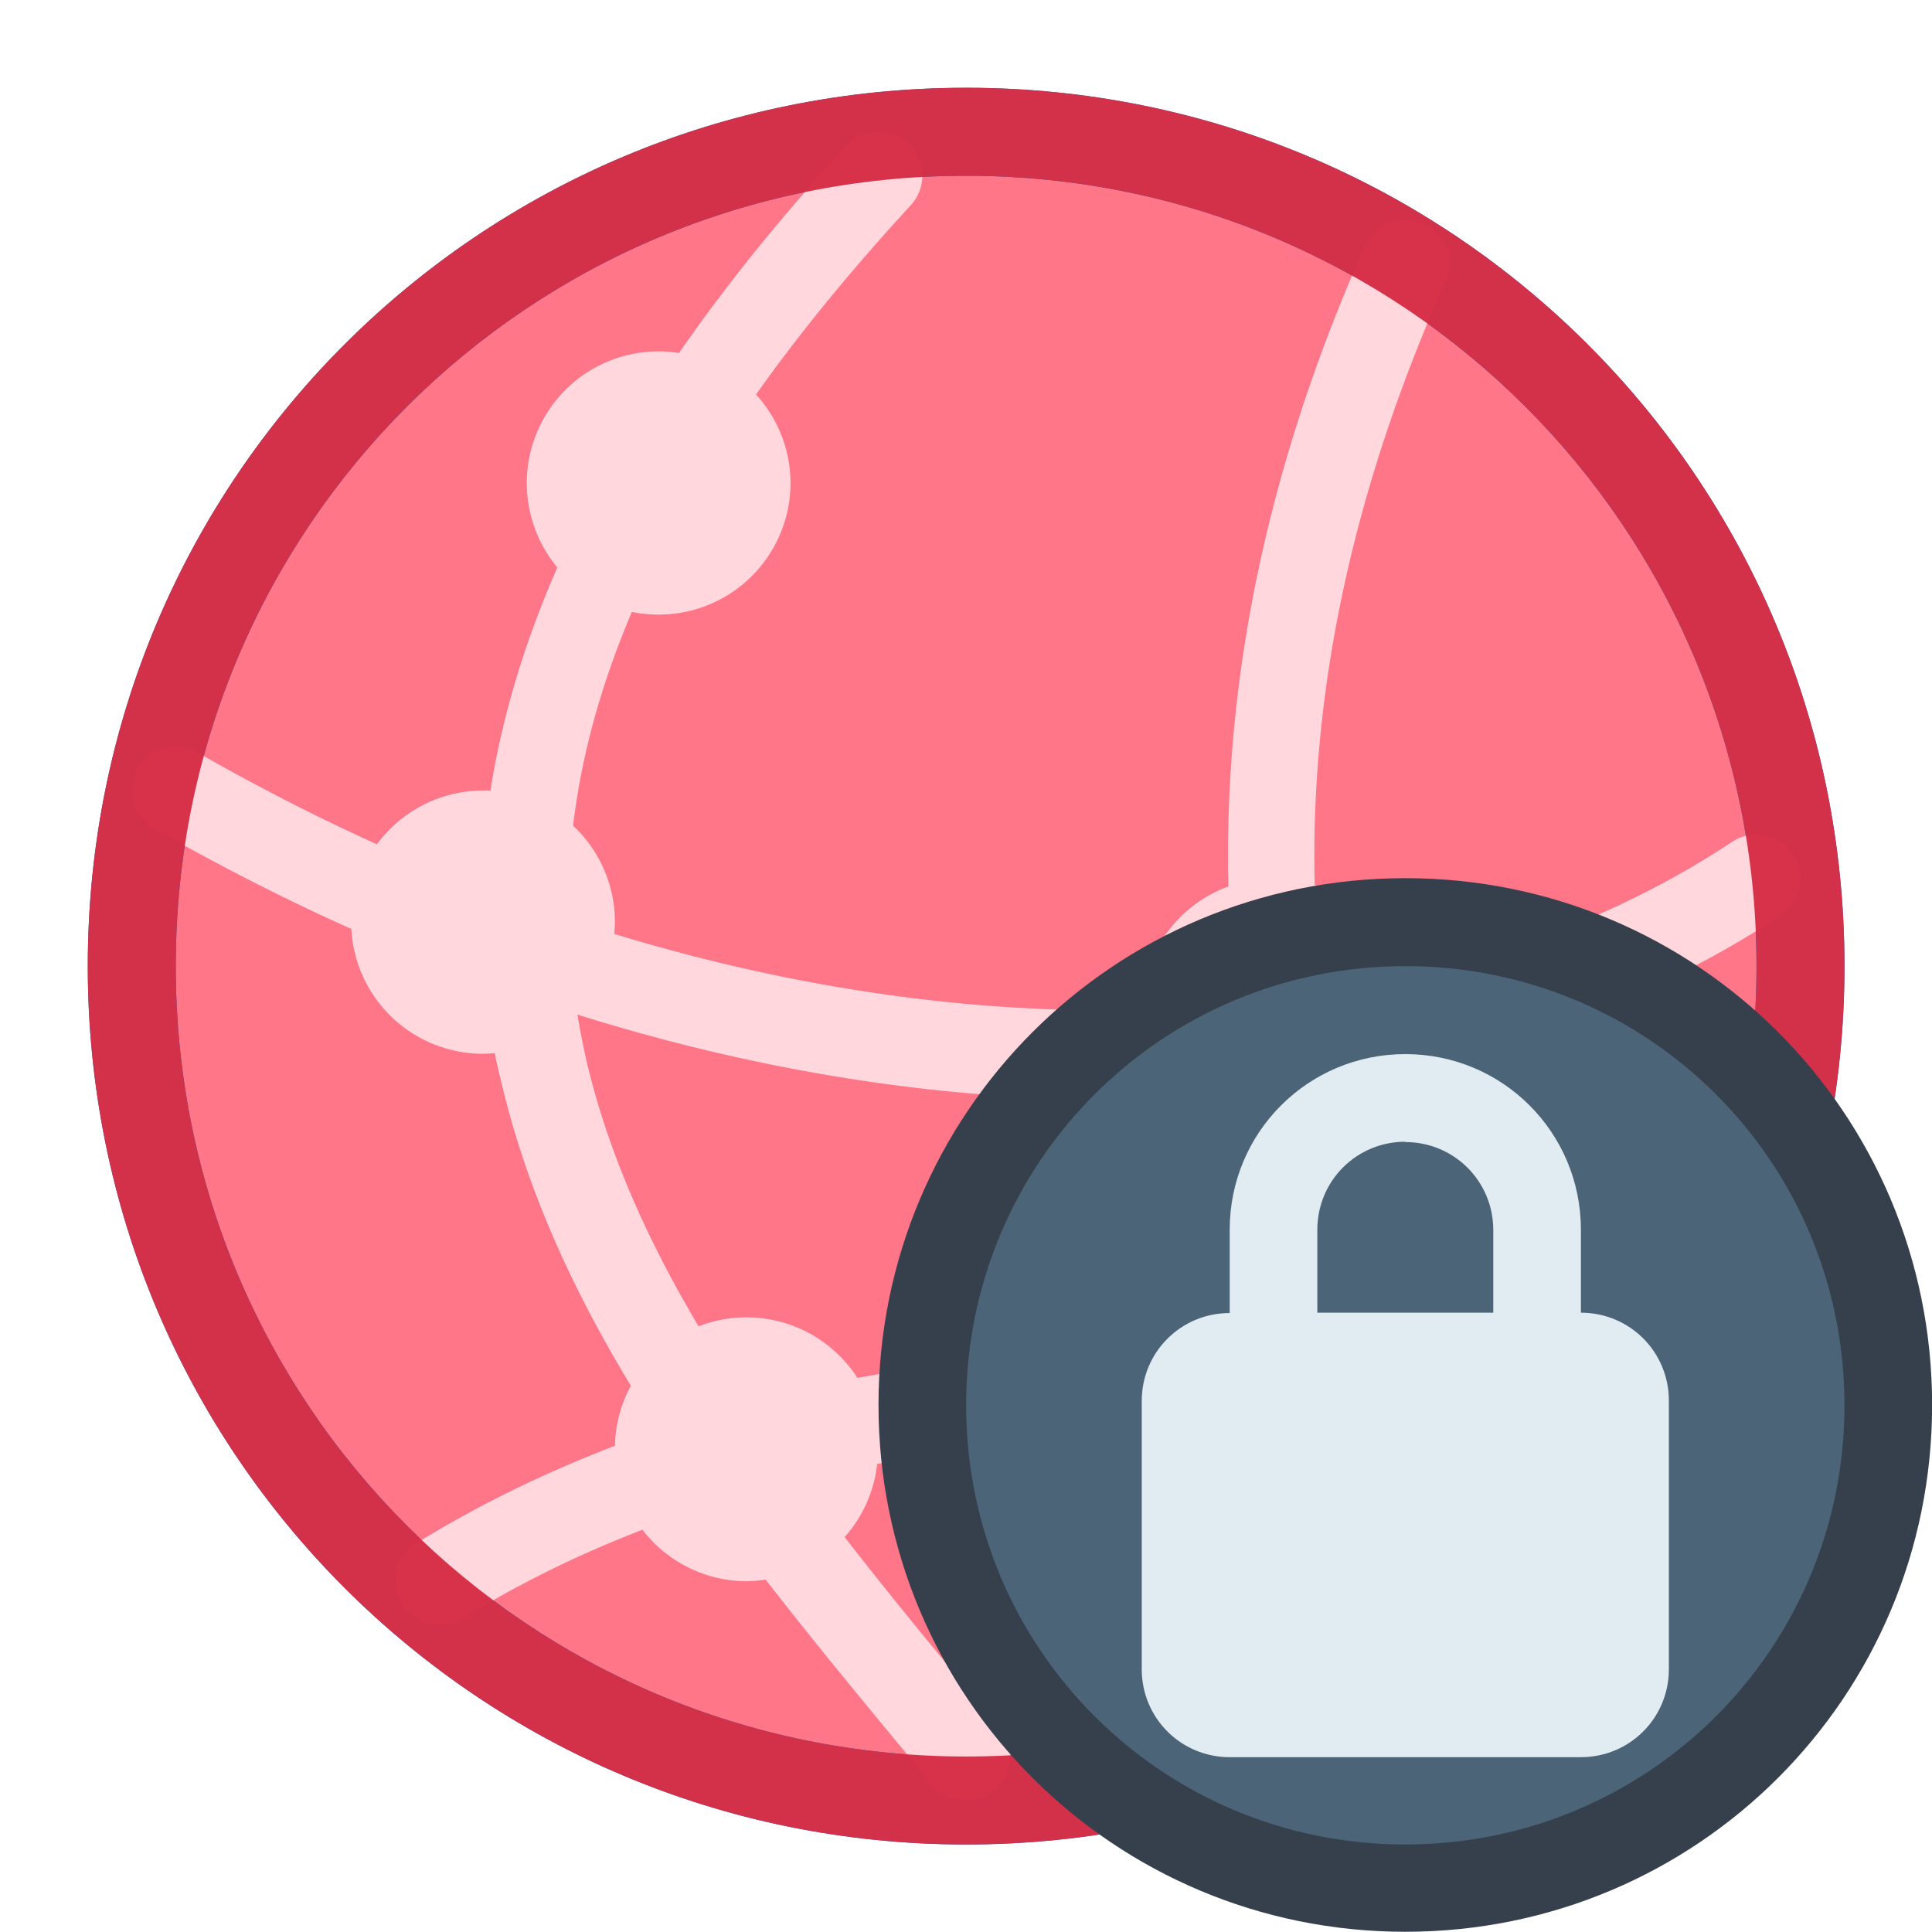 <?xml version="1.0" encoding="UTF-8" standalone="no"?>
<!-- Created with Inkscape (http://www.inkscape.org/) -->

<svg
   width="22"
   height="22"
   viewBox="0 0 22 22"
   version="1.1"
   id="svg5"
   inkscape:version="1.3.2 (091e20ef0f, 2023-11-25, custom)"
   sodipodi:docname="preferences-web-browser-adblock.svg"
   xml:space="preserve"
   xmlns:inkscape="http://www.inkscape.org/namespaces/inkscape"
   xmlns:sodipodi="http://sodipodi.sourceforge.net/DTD/sodipodi-0.dtd"
   xmlns="http://www.w3.org/2000/svg"
   xmlns:svg="http://www.w3.org/2000/svg"><sodipodi:namedview
     id="namedview7"
     pagecolor="#ffffff"
     bordercolor="#000000"
     borderopacity="0.25"
     inkscape:showpageshadow="false"
     inkscape:pageopacity="0.0"
     inkscape:pagecheckerboard="0"
     inkscape:deskcolor="#d1d1d1"
     inkscape:document-units="px"
     showgrid="true"
     inkscape:zoom="38.057742"
     inkscape:cx="22.400173"
     inkscape:cy="13.348138"
     inkscape:window-width="2560"
     inkscape:window-height="1356"
     inkscape:window-x="0"
     inkscape:window-y="0"
     inkscape:window-maximized="1"
     inkscape:current-layer="layer1-3"><inkscape:grid
       type="xygrid"
       id="grid3636"
       originx="0"
       originy="0"
       spacingy="1"
       spacingx="1"
       units="px"
       visible="true" /></sodipodi:namedview><defs
     id="defs2"><style
       type="text/css"
       id="current-color-scheme">
      .ColorScheme-Text {
        color:#36404d;
      }
      </style><style
       type="text/css"
       id="current-color-scheme-67">
      .ColorScheme-Text {
        color:#122036;
      }
      </style><style
       type="text/css"
       id="current-color-scheme-7">
      .ColorScheme-Text {
        color:#122036;
      }
      </style><style
       type="text/css"
       id="current-color-scheme-5">
      .ColorScheme-Text {
        color:#122036;
      }
      </style><style
       type="text/css"
       id="current-color-scheme-6">
      .ColorScheme-Text {
        color:#122036;
      }
      </style><style
       type="text/css"
       id="current-color-scheme-1">
      .ColorScheme-Text {
        color:#122036;
      }
      </style><style
       id="current-color-scheme-10"
       type="text/css">
      .ColorScheme-Text {
        color:#122036;
      }
      </style><style
       id="current-color-scheme-5-7"
       type="text/css">
      .ColorScheme-Text {
        color:#122036;
      }
      </style><style
       id="current-color-scheme-1-2"
       type="text/css">
      .ColorScheme-Text {
        color:#122036;
      }
      </style><style
       type="text/css"
       id="current-color-scheme-10-9">
      .ColorScheme-Text {
        color:#122036;
      }
      </style><style
       type="text/css"
       id="current-color-scheme-3">
      .ColorScheme-Text {
        color:#36404d;
      }
      </style><style
       type="text/css"
       id="current-color-scheme-67-5">
      .ColorScheme-Text {
        color:#122036;
      }
      </style><style
       type="text/css"
       id="current-color-scheme-7-6">
      .ColorScheme-Text {
        color:#122036;
      }
      </style><style
       type="text/css"
       id="current-color-scheme-5-2">
      .ColorScheme-Text {
        color:#122036;
      }
      </style><style
       type="text/css"
       id="current-color-scheme-6-9">
      .ColorScheme-Text {
        color:#122036;
      }
      </style><style
       type="text/css"
       id="current-color-scheme-1-1">
      .ColorScheme-Text {
        color:#122036;
      }
      </style><style
       id="current-color-scheme-10-2"
       type="text/css">
      .ColorScheme-Text {
        color:#122036;
      }
      </style><style
       id="current-color-scheme-5-7-7"
       type="text/css">
      .ColorScheme-Text {
        color:#122036;
      }
      </style><style
       id="current-color-scheme-1-2-0"
       type="text/css">
      .ColorScheme-Text {
        color:#122036;
      }
      </style><style
       type="text/css"
       id="current-color-scheme-10-9-9">
      .ColorScheme-Text {
        color:#122036;
      }
      </style><style
       type="text/css"
       id="current-color-scheme-18">
      .ColorScheme-Text {
        color:#36404d;
      }
      </style><style
       id="current-color-scheme-6-7"
       type="text/css">
      .ColorScheme-Text {
        color:#36404d;
      }
      </style><style
       id="current-color-scheme-62"
       type="text/css">
      .ColorScheme-Text {
        color:#36404d;
      }
      </style><style
       id="current-color-scheme-0"
       type="text/css">
      .ColorScheme-Text {
        color:#122036;
      }
      </style><style
       type="text/css"
       id="current-color-scheme-1-92">
      .ColorScheme-Text {
        color:#122036;
      }
      </style><style
       type="text/css"
       id="current-color-scheme-3-0">
      .ColorScheme-Text {
        color:#122036;
      }
      </style><style
       id="current-color-scheme-1-7"
       type="text/css">
      .ColorScheme-Text {
        color:#122036;
      }
      </style><style
       id="current-color-scheme-06"
       type="text/css">
      .ColorScheme-Text {
        color:#122036;
      }
      </style><style
       type="text/css"
       id="current-color-scheme-1-1-2">
      .ColorScheme-Text {
        color:#122036;
      }
      </style><style
       type="text/css"
       id="current-color-scheme-56">
      .ColorScheme-Text {
        color:#36404d;
      }
      </style><style
       type="text/css"
       id="current-color-scheme-0-2">
      .ColorScheme-Text {
        color:#122036;
      }
      </style><style
       id="current-color-scheme-1-9"
       type="text/css">
      .ColorScheme-Text {
        color:#122036;
      }
      </style><style
       id="current-color-scheme-3-1"
       type="text/css">
      .ColorScheme-Text {
        color:#122036;
      }
      </style><style
       type="text/css"
       id="current-color-scheme-1-7-2">
      .ColorScheme-Text {
        color:#122036;
      }
      </style><style
       type="text/css"
       id="current-color-scheme-06-7">
      .ColorScheme-Text {
        color:#122036;
      }
      </style><style
       id="current-color-scheme-1-1-0"
       type="text/css">
      .ColorScheme-Text {
        color:#122036;
      }
      </style><style
       id="current-color-scheme-5-37"
       type="text/css">
      .ColorScheme-Text {
        color:#36404d;
      }
      </style><style
       type="text/css"
       id="current-color-scheme-3-6">
      .ColorScheme-Text {
        color:#36404d;
      }
      </style><style
       id="current-color-scheme-9"
       type="text/css">
      .ColorScheme-Text {
        color:#36404d;
      }
      </style><style
       type="text/css"
       id="current-color-scheme-4">
      .ColorScheme-Text {
        color:#122036;
      }
      </style><style
       id="current-color-scheme-7-5"
       type="text/css">
      .ColorScheme-Text {
        color:#36404d;
      }
      </style><style
       type="text/css"
       id="current-color-scheme-91">
      .ColorScheme-Text {
        color:#122036;
      }
      </style><style
       type="text/css"
       id="current-color-scheme-7-27">
      .ColorScheme-Text {
        color:#122036;
      }
      </style><style
       type="text/css"
       id="current-color-scheme-5-09">
      .ColorScheme-Text {
        color:#122036;
      }
      </style><style
       type="text/css"
       id="current-color-scheme-0-3">
      .ColorScheme-Text {
        color:#122036;
      }
      </style><style
       type="text/css"
       id="current-color-scheme-7-9">
      .ColorScheme-Text {
        color:#122036;
      }
      </style><style
       type="text/css"
       id="current-color-scheme-5-3">
      .ColorScheme-Text {
        color:#122036;
      }
      </style><style
       type="text/css"
       id="current-color-scheme-79">
      .ColorScheme-Text {
        color:#122036;
      }
      </style><style
       type="text/css"
       id="current-color-scheme-7-2">
      .ColorScheme-Text {
        color:#122036;
      }
      </style><style
       type="text/css"
       id="current-color-scheme-5-0">
      .ColorScheme-Text {
        color:#122036;
      }
      </style><style
       type="text/css"
       id="current-color-scheme-062">
      .ColorScheme-Text {
        color:#122036;
      }
      </style><style
       id="current-color-scheme-1-6"
       type="text/css">
      .ColorScheme-Text {
        color:#122036;
      }
      </style><style
       type="text/css"
       id="current-color-scheme-37">
      .ColorScheme-Text {
        color:#122036;
      }
      </style><style
       id="current-color-scheme-1-5"
       type="text/css">
      .ColorScheme-Text {
        color:#122036;
      }
      </style><style
       type="text/css"
       id="current-color-scheme-19">
      .ColorScheme-Text {
        color:#122036;
      }
      </style><style
       id="current-color-scheme-5-4"
       type="text/css">
      .ColorScheme-Text {
        color:#122036;
      }
      </style><style
       id="current-color-scheme-2"
       type="text/css">
      .ColorScheme-Text {
        color:#122036;
      }
      </style><style
       id="current-color-scheme-1-78"
       type="text/css">
      .ColorScheme-Text {
        color:#122036;
      }
      </style><style
       type="text/css"
       id="current-color-scheme-10-92">
      .ColorScheme-Text {
        color:#122036;
      }
      </style><style
       id="current-color-scheme-0-4"
       type="text/css">
      .ColorScheme-Text {
        color:#122036;
      }
      </style><style
       id="current-color-scheme-35"
       type="text/css">
      .ColorScheme-Text {
        color:#36404d;
      }
      </style><style
       type="text/css"
       id="current-color-scheme-4-6">
      .ColorScheme-Text {
        color:#122036;
      }
      </style><style
       type="text/css"
       id="current-color-scheme-6-2">
      .ColorScheme-Text {
        color:#122036;
      }
      </style><style
       type="text/css"
       id="current-color-scheme-675">
      .ColorScheme-Text {
        color:#36404d;
      }
      </style><style
       id="current-color-scheme-6-3"
       type="text/css">
      .ColorScheme-Text {
        color:#36404d;
      }
      </style><style
       id="current-color-scheme-62-5"
       type="text/css">
      .ColorScheme-Text {
        color:#36404d;
      }
      </style><style
       id="current-color-scheme-0-6"
       type="text/css">
      .ColorScheme-Text {
        color:#122036;
      }
      </style><style
       type="text/css"
       id="current-color-scheme-1-29">
      .ColorScheme-Text {
        color:#122036;
      }
      </style><style
       type="text/css"
       id="current-color-scheme-3-12">
      .ColorScheme-Text {
        color:#122036;
      }
      </style><style
       id="current-color-scheme-1-7-7"
       type="text/css">
      .ColorScheme-Text {
        color:#122036;
      }
      </style><style
       id="current-color-scheme-06-0"
       type="text/css">
      .ColorScheme-Text {
        color:#122036;
      }
      </style><style
       type="text/css"
       id="current-color-scheme-1-1-9">
      .ColorScheme-Text {
        color:#122036;
      }
      </style><style
       type="text/css"
       id="current-color-scheme-56-3">
      .ColorScheme-Text {
        color:#36404d;
      }
      </style><style
       type="text/css"
       id="current-color-scheme-0-2-6">
      .ColorScheme-Text {
        color:#122036;
      }
      </style><style
       id="current-color-scheme-1-9-0"
       type="text/css">
      .ColorScheme-Text {
        color:#122036;
      }
      </style><style
       id="current-color-scheme-3-1-6"
       type="text/css">
      .ColorScheme-Text {
        color:#122036;
      }
      </style><style
       type="text/css"
       id="current-color-scheme-1-7-2-2">
      .ColorScheme-Text {
        color:#122036;
      }
      </style><style
       type="text/css"
       id="current-color-scheme-06-7-6">
      .ColorScheme-Text {
        color:#122036;
      }
      </style><style
       id="current-color-scheme-1-1-0-1"
       type="text/css">
      .ColorScheme-Text {
        color:#122036;
      }
      </style><style
       id="current-color-scheme-5-8"
       type="text/css">
      .ColorScheme-Text {
        color:#36404d;
      }
      </style><style
       type="text/css"
       id="current-color-scheme-3-6-7">
      .ColorScheme-Text {
        color:#36404d;
      }
      </style><style
       id="current-color-scheme-9-9"
       type="text/css">
      .ColorScheme-Text {
        color:#36404d;
      }
      </style><style
       type="text/css"
       id="current-color-scheme-4-2">
      .ColorScheme-Text {
        color:#122036;
      }
      </style><style
       id="current-color-scheme-7-0"
       type="text/css">
      .ColorScheme-Text {
        color:#36404d;
      }
      </style><style
       type="text/css"
       id="current-color-scheme-91-2">
      .ColorScheme-Text {
        color:#122036;
      }
      </style><style
       type="text/css"
       id="current-color-scheme-7-27-3">
      .ColorScheme-Text {
        color:#122036;
      }
      </style><style
       type="text/css"
       id="current-color-scheme-5-09-7">
      .ColorScheme-Text {
        color:#122036;
      }
      </style><style
       type="text/css"
       id="current-color-scheme-0-3-5">
      .ColorScheme-Text {
        color:#122036;
      }
      </style><style
       type="text/css"
       id="current-color-scheme-7-9-9">
      .ColorScheme-Text {
        color:#122036;
      }
      </style><style
       type="text/css"
       id="current-color-scheme-5-3-2">
      .ColorScheme-Text {
        color:#122036;
      }
      </style><style
       type="text/css"
       id="current-color-scheme-79-2">
      .ColorScheme-Text {
        color:#122036;
      }
      </style><style
       type="text/css"
       id="current-color-scheme-7-2-8">
      .ColorScheme-Text {
        color:#122036;
      }
      </style><style
       type="text/css"
       id="current-color-scheme-5-0-9">
      .ColorScheme-Text {
        color:#122036;
      }
      </style><style
       type="text/css"
       id="current-color-scheme-062-7">
      .ColorScheme-Text {
        color:#122036;
      }
      </style><style
       id="current-color-scheme-1-6-3"
       type="text/css">
      .ColorScheme-Text {
        color:#122036;
      }
      </style><style
       type="text/css"
       id="current-color-scheme-37-6">
      .ColorScheme-Text {
        color:#122036;
      }
      </style><style
       id="current-color-scheme-1-5-1"
       type="text/css">
      .ColorScheme-Text {
        color:#122036;
      }
      </style><style
       type="text/css"
       id="current-color-scheme-19-2">
      .ColorScheme-Text {
        color:#122036;
      }
      </style><style
       id="current-color-scheme-5-4-9"
       type="text/css">
      .ColorScheme-Text {
        color:#122036;
      }
      </style><style
       id="current-color-scheme-2-3"
       type="text/css">
      .ColorScheme-Text {
        color:#122036;
      }
      </style><style
       id="current-color-scheme-1-78-1"
       type="text/css">
      .ColorScheme-Text {
        color:#122036;
      }
      </style><style
       type="text/css"
       id="current-color-scheme-10-94">
      .ColorScheme-Text {
        color:#122036;
      }
      </style><style
       id="current-color-scheme-0-4-7"
       type="text/css">
      .ColorScheme-Text {
        color:#122036;
      }
      </style><style
       type="text/css"
       id="current-color-scheme-356">
      .ColorScheme-Text {
        color:#36404d;
      }
      </style><style
       type="text/css"
       id="current-color-scheme-67-2">
      .ColorScheme-Text {
        color:#122036;
      }
      </style><style
       type="text/css"
       id="current-color-scheme-7-91">
      .ColorScheme-Text {
        color:#122036;
      }
      </style><style
       type="text/css"
       id="current-color-scheme-5-27">
      .ColorScheme-Text {
        color:#122036;
      }
      </style><style
       type="text/css"
       id="current-color-scheme-6-0">
      .ColorScheme-Text {
        color:#122036;
      }
      </style><style
       type="text/css"
       id="current-color-scheme-1-93">
      .ColorScheme-Text {
        color:#122036;
      }
      </style><style
       id="current-color-scheme-10-6"
       type="text/css">
      .ColorScheme-Text {
        color:#122036;
      }
      </style><style
       id="current-color-scheme-5-7-0"
       type="text/css">
      .ColorScheme-Text {
        color:#122036;
      }
      </style><style
       id="current-color-scheme-1-2-6"
       type="text/css">
      .ColorScheme-Text {
        color:#122036;
      }
      </style><style
       type="text/css"
       id="current-color-scheme-10-9-2">
      .ColorScheme-Text {
        color:#122036;
      }
      </style><style
       type="text/css"
       id="current-color-scheme-3-61">
      .ColorScheme-Text {
        color:#36404d;
      }
      </style><style
       type="text/css"
       id="current-color-scheme-67-5-8">
      .ColorScheme-Text {
        color:#122036;
      }
      </style><style
       type="text/css"
       id="current-color-scheme-7-6-7">
      .ColorScheme-Text {
        color:#122036;
      }
      </style><style
       type="text/css"
       id="current-color-scheme-5-2-9">
      .ColorScheme-Text {
        color:#122036;
      }
      </style><style
       type="text/css"
       id="current-color-scheme-6-9-2">
      .ColorScheme-Text {
        color:#122036;
      }
      </style><style
       type="text/css"
       id="current-color-scheme-1-1-02">
      .ColorScheme-Text {
        color:#122036;
      }
      </style><style
       id="current-color-scheme-10-2-3"
       type="text/css">
      .ColorScheme-Text {
        color:#122036;
      }
      </style><style
       id="current-color-scheme-5-7-7-7"
       type="text/css">
      .ColorScheme-Text {
        color:#122036;
      }
      </style><style
       id="current-color-scheme-1-2-0-5"
       type="text/css">
      .ColorScheme-Text {
        color:#122036;
      }
      </style><style
       type="text/css"
       id="current-color-scheme-10-9-9-9">
      .ColorScheme-Text {
        color:#122036;
      }
      </style><style
       type="text/css"
       id="current-color-scheme-18-2">
      .ColorScheme-Text {
        color:#36404d;
      }
      </style><style
       id="current-color-scheme-6-7-2"
       type="text/css">
      .ColorScheme-Text {
        color:#36404d;
      }
      </style><style
       id="current-color-scheme-62-8"
       type="text/css">
      .ColorScheme-Text {
        color:#36404d;
      }
      </style><style
       id="current-color-scheme-0-9"
       type="text/css">
      .ColorScheme-Text {
        color:#122036;
      }
      </style><style
       type="text/css"
       id="current-color-scheme-1-92-7">
      .ColorScheme-Text {
        color:#122036;
      }
      </style><style
       type="text/css"
       id="current-color-scheme-3-0-3">
      .ColorScheme-Text {
        color:#122036;
      }
      </style><style
       id="current-color-scheme-1-7-6"
       type="text/css">
      .ColorScheme-Text {
        color:#122036;
      }
      </style><style
       id="current-color-scheme-06-1"
       type="text/css">
      .ColorScheme-Text {
        color:#122036;
      }
      </style><style
       type="text/css"
       id="current-color-scheme-1-1-2-2">
      .ColorScheme-Text {
        color:#122036;
      }
      </style><style
       type="text/css"
       id="current-color-scheme-56-9">
      .ColorScheme-Text {
        color:#36404d;
      }
      </style><style
       type="text/css"
       id="current-color-scheme-0-2-3">
      .ColorScheme-Text {
        color:#122036;
      }
      </style><style
       id="current-color-scheme-1-9-1"
       type="text/css">
      .ColorScheme-Text {
        color:#122036;
      }
      </style><style
       id="current-color-scheme-3-1-9"
       type="text/css">
      .ColorScheme-Text {
        color:#122036;
      }
      </style><style
       type="text/css"
       id="current-color-scheme-1-7-2-4">
      .ColorScheme-Text {
        color:#122036;
      }
      </style><style
       type="text/css"
       id="current-color-scheme-06-7-7">
      .ColorScheme-Text {
        color:#122036;
      }
      </style><style
       id="current-color-scheme-1-1-0-8"
       type="text/css">
      .ColorScheme-Text {
        color:#122036;
      }
      </style><style
       id="current-color-scheme-5-37-4"
       type="text/css">
      .ColorScheme-Text {
        color:#36404d;
      }
      </style><style
       type="text/css"
       id="current-color-scheme-3-6-5">
      .ColorScheme-Text {
        color:#36404d;
      }
      </style><style
       id="current-color-scheme-9-0"
       type="text/css">
      .ColorScheme-Text {
        color:#36404d;
      }
      </style><style
       type="text/css"
       id="current-color-scheme-4-3">
      .ColorScheme-Text {
        color:#122036;
      }
      </style><style
       id="current-color-scheme-7-5-6"
       type="text/css">
      .ColorScheme-Text {
        color:#36404d;
      }
      </style><style
       type="text/css"
       id="current-color-scheme-91-1">
      .ColorScheme-Text {
        color:#122036;
      }
      </style><style
       type="text/css"
       id="current-color-scheme-7-27-0">
      .ColorScheme-Text {
        color:#122036;
      }
      </style><style
       type="text/css"
       id="current-color-scheme-5-09-6">
      .ColorScheme-Text {
        color:#122036;
      }
      </style><style
       type="text/css"
       id="current-color-scheme-0-3-3">
      .ColorScheme-Text {
        color:#122036;
      }
      </style><style
       type="text/css"
       id="current-color-scheme-7-9-2">
      .ColorScheme-Text {
        color:#122036;
      }
      </style><style
       type="text/css"
       id="current-color-scheme-5-3-0">
      .ColorScheme-Text {
        color:#122036;
      }
      </style><style
       type="text/css"
       id="current-color-scheme-79-6">
      .ColorScheme-Text {
        color:#122036;
      }
      </style><style
       type="text/css"
       id="current-color-scheme-7-2-1">
      .ColorScheme-Text {
        color:#122036;
      }
      </style><style
       type="text/css"
       id="current-color-scheme-5-0-5">
      .ColorScheme-Text {
        color:#122036;
      }
      </style><style
       type="text/css"
       id="current-color-scheme-062-5">
      .ColorScheme-Text {
        color:#122036;
      }
      </style><style
       id="current-color-scheme-1-6-4"
       type="text/css">
      .ColorScheme-Text {
        color:#122036;
      }
      </style><style
       type="text/css"
       id="current-color-scheme-37-7">
      .ColorScheme-Text {
        color:#122036;
      }
      </style><style
       id="current-color-scheme-1-5-6"
       type="text/css">
      .ColorScheme-Text {
        color:#122036;
      }
      </style><style
       type="text/css"
       id="current-color-scheme-19-5">
      .ColorScheme-Text {
        color:#122036;
      }
      </style><style
       id="current-color-scheme-5-4-6"
       type="text/css">
      .ColorScheme-Text {
        color:#122036;
      }
      </style><style
       id="current-color-scheme-2-9"
       type="text/css">
      .ColorScheme-Text {
        color:#122036;
      }
      </style><style
       id="current-color-scheme-1-78-3"
       type="text/css">
      .ColorScheme-Text {
        color:#122036;
      }
      </style><style
       type="text/css"
       id="current-color-scheme-10-92-7">
      .ColorScheme-Text {
        color:#122036;
      }
      </style><style
       id="current-color-scheme-0-4-4"
       type="text/css">
      .ColorScheme-Text {
        color:#122036;
      }
      </style><style
       id="current-color-scheme-35-5"
       type="text/css">
      .ColorScheme-Text {
        color:#36404d;
      }
      </style><style
       type="text/css"
       id="current-color-scheme-4-6-2">
      .ColorScheme-Text {
        color:#122036;
      }
      </style><style
       type="text/css"
       id="current-color-scheme-6-2-5">
      .ColorScheme-Text {
        color:#122036;
      }
      </style><style
       type="text/css"
       id="current-color-scheme-675-4">
      .ColorScheme-Text {
        color:#36404d;
      }
      </style><style
       id="current-color-scheme-6-3-7"
       type="text/css">
      .ColorScheme-Text {
        color:#36404d;
      }
      </style><style
       id="current-color-scheme-62-5-4"
       type="text/css">
      .ColorScheme-Text {
        color:#36404d;
      }
      </style><style
       id="current-color-scheme-0-6-4"
       type="text/css">
      .ColorScheme-Text {
        color:#122036;
      }
      </style><style
       type="text/css"
       id="current-color-scheme-1-29-3">
      .ColorScheme-Text {
        color:#122036;
      }
      </style><style
       type="text/css"
       id="current-color-scheme-3-12-0">
      .ColorScheme-Text {
        color:#122036;
      }
      </style><style
       id="current-color-scheme-1-7-7-7"
       type="text/css">
      .ColorScheme-Text {
        color:#122036;
      }
      </style><style
       id="current-color-scheme-06-0-8"
       type="text/css">
      .ColorScheme-Text {
        color:#122036;
      }
      </style><style
       type="text/css"
       id="current-color-scheme-1-1-9-6">
      .ColorScheme-Text {
        color:#122036;
      }
      </style><style
       type="text/css"
       id="current-color-scheme-56-3-8">
      .ColorScheme-Text {
        color:#36404d;
      }
      </style><style
       type="text/css"
       id="current-color-scheme-0-2-6-8">
      .ColorScheme-Text {
        color:#122036;
      }
      </style><style
       id="current-color-scheme-1-9-0-4"
       type="text/css">
      .ColorScheme-Text {
        color:#122036;
      }
      </style><style
       id="current-color-scheme-3-1-6-3"
       type="text/css">
      .ColorScheme-Text {
        color:#122036;
      }
      </style><style
       type="text/css"
       id="current-color-scheme-1-7-2-2-1">
      .ColorScheme-Text {
        color:#122036;
      }
      </style><style
       type="text/css"
       id="current-color-scheme-06-7-6-4">
      .ColorScheme-Text {
        color:#122036;
      }
      </style><style
       id="current-color-scheme-1-1-0-1-9"
       type="text/css">
      .ColorScheme-Text {
        color:#122036;
      }
      </style><style
       id="current-color-scheme-5-8-2"
       type="text/css">
      .ColorScheme-Text {
        color:#36404d;
      }
      </style><style
       type="text/css"
       id="current-color-scheme-3-6-7-0">
      .ColorScheme-Text {
        color:#36404d;
      }
      </style><style
       id="current-color-scheme-9-9-6"
       type="text/css">
      .ColorScheme-Text {
        color:#36404d;
      }
      </style><style
       type="text/css"
       id="current-color-scheme-4-2-8">
      .ColorScheme-Text {
        color:#122036;
      }
      </style><style
       id="current-color-scheme-7-0-9"
       type="text/css">
      .ColorScheme-Text {
        color:#36404d;
      }
      </style><style
       type="text/css"
       id="current-color-scheme-91-2-2">
      .ColorScheme-Text {
        color:#122036;
      }
      </style><style
       type="text/css"
       id="current-color-scheme-7-27-3-6">
      .ColorScheme-Text {
        color:#122036;
      }
      </style><style
       type="text/css"
       id="current-color-scheme-5-09-7-6">
      .ColorScheme-Text {
        color:#122036;
      }
      </style><style
       type="text/css"
       id="current-color-scheme-0-3-5-4">
      .ColorScheme-Text {
        color:#122036;
      }
      </style><style
       type="text/css"
       id="current-color-scheme-7-9-9-9">
      .ColorScheme-Text {
        color:#122036;
      }
      </style><style
       type="text/css"
       id="current-color-scheme-5-3-2-5">
      .ColorScheme-Text {
        color:#122036;
      }
      </style><style
       type="text/css"
       id="current-color-scheme-79-2-0">
      .ColorScheme-Text {
        color:#122036;
      }
      </style><style
       type="text/css"
       id="current-color-scheme-7-2-8-4">
      .ColorScheme-Text {
        color:#122036;
      }
      </style><style
       type="text/css"
       id="current-color-scheme-5-0-9-8">
      .ColorScheme-Text {
        color:#122036;
      }
      </style><style
       type="text/css"
       id="current-color-scheme-062-7-7">
      .ColorScheme-Text {
        color:#122036;
      }
      </style><style
       id="current-color-scheme-1-6-3-1"
       type="text/css">
      .ColorScheme-Text {
        color:#122036;
      }
      </style><style
       type="text/css"
       id="current-color-scheme-37-6-7">
      .ColorScheme-Text {
        color:#122036;
      }
      </style><style
       id="current-color-scheme-1-5-1-2"
       type="text/css">
      .ColorScheme-Text {
        color:#122036;
      }
      </style><style
       type="text/css"
       id="current-color-scheme-19-2-7">
      .ColorScheme-Text {
        color:#122036;
      }
      </style><style
       id="current-color-scheme-5-4-9-2"
       type="text/css">
      .ColorScheme-Text {
        color:#122036;
      }
      </style><style
       id="current-color-scheme-2-3-2"
       type="text/css">
      .ColorScheme-Text {
        color:#122036;
      }
      </style><style
       id="current-color-scheme-1-78-1-6"
       type="text/css">
      .ColorScheme-Text {
        color:#122036;
      }
      </style><style
       type="text/css"
       id="current-color-scheme-10-94-1">
      .ColorScheme-Text {
        color:#122036;
      }
      </style><style
       id="current-color-scheme-0-4-7-0"
       type="text/css">
      .ColorScheme-Text {
        color:#122036;
      }
      </style><style
       type="text/css"
       id="current-color-scheme-6753">
      .ColorScheme-Text {
        color:#36404d;
      }
      </style><style
       id="current-color-scheme-3-5"
       type="text/css">
      .ColorScheme-Text {
        color:#122036;
      }
      </style><style
       type="text/css"
       id="current-color-scheme-5-6">
      .ColorScheme-Text {
        color:#122036;
      }
      </style><style
       type="text/css"
       id="current-color-scheme-2-2">
      .ColorScheme-Text {
        color:#122036;
      }
      </style><style
       type="text/css"
       id="current-color-scheme-1-91">
      .ColorScheme-Text {
        color:#122036;
      }
      </style><style
       id="current-color-scheme-10-27"
       type="text/css">
      .ColorScheme-Text {
        color:#122036;
      }
      </style><style
       type="text/css"
       id="current-color-scheme-0-0">
      .ColorScheme-Text {
        color:#122036;
      }
      </style><style
       type="text/css"
       id="current-color-scheme-26">
      .ColorScheme-Text {
        color:#122036;
      }
      </style><style
       type="text/css"
       id="current-color-scheme-6-93">
      .ColorScheme-Text {
        color:#36404d;
      }
      </style><style
       id="current-color-scheme-3-7"
       type="text/css">
      .ColorScheme-Text {
        color:#122036;
      }
      </style><style
       type="text/css"
       id="current-color-scheme-5-5">
      .ColorScheme-Text {
        color:#122036;
      }
      </style><style
       type="text/css"
       id="current-color-scheme-2-3-6">
      .ColorScheme-Text {
        color:#122036;
      }
      </style><style
       type="text/css"
       id="current-color-scheme-1-5-0">
      .ColorScheme-Text {
        color:#122036;
      }
      </style><style
       id="current-color-scheme-10-6-6"
       type="text/css">
      .ColorScheme-Text {
        color:#122036;
      }
      </style><style
       type="text/css"
       id="current-color-scheme-0-2-2">
      .ColorScheme-Text {
        color:#122036;
      }
      </style><style
       type="text/css"
       id="current-color-scheme-26-9">
      .ColorScheme-Text {
        color:#122036;
      }
      </style><style
       id="current-color-scheme-27"
       type="text/css">
      .ColorScheme-Text {
        color:#122036;
      }
      </style><style
       type="text/css"
       id="current-color-scheme-1-0">
      .ColorScheme-Text {
        color:#122036;
      }
      </style><style
       type="text/css"
       id="current-color-scheme-6-9-6">
      .ColorScheme-Text {
        color:#36404d;
      }
      </style><style
       type="text/css"
       id="current-color-scheme-5-3-1">
      .ColorScheme-Text {
        color:#36404d;
      }
      </style><style
       type="text/css"
       id="current-color-scheme-60">
      .ColorScheme-Text {
        color:#36404d;
      }
      </style><style
       type="text/css"
       id="current-color-scheme-53">
      .ColorScheme-Text {
        color:#122036;
      }
      </style><style
       id="current-color-scheme-1-5-6-8"
       type="text/css">
      .ColorScheme-Text {
        color:#122036;
      }
      </style></defs><g
     inkscape:label="Capa 1"
     inkscape:groupmode="layer"
     id="layer1"><g
       inkscape:label="Capa 1"
       id="layer1-3"><g
         inkscape:label="Capa 1"
         id="layer1-3-1"
         transform="matrix(3.78,0,0,3.78,-1,-1)"><path
           id="rect15701"
           style="opacity:1;fill:#1466b2;fill-opacity:1;stroke-width:0.529;stroke-linecap:round;stroke-linejoin:round;stroke-miterlimit:1.8;paint-order:fill markers stroke;stop-color:#000000"
           d="m 3.175,0.529 c 1.466,0 2.646,1.18 2.646,2.646 0,1.466 -1.18,2.646 -2.646,2.646 -1.466,0 -2.646,-1.18 -2.646,-2.646 0,-1.466 1.18,-2.646 2.646,-2.646 z" /><path
           id="rect15701-2"
           style="fill:#fe7688;fill-opacity:1;stroke-width:0.476;stroke-linecap:round;stroke-linejoin:round;stroke-miterlimit:1.8;paint-order:fill markers stroke;stop-color:#000000"
           d="m 3.175,0.794 c 1.319,0 2.381,1.062 2.381,2.381 0,1.319 -1.062,2.381 -2.381,2.381 -1.319,0 -2.381,-1.062 -2.381,-2.381 0,-1.319 1.062,-2.381 2.381,-2.381 z" /><path
           id="path1450"
           style="opacity:1;fill:#ffd7dc;fill-opacity:1;stroke-width:0.794;stroke-linecap:round;stroke-linejoin:round;stroke-miterlimit:1.8;paint-order:fill markers stroke;stop-color:#000000"
           d="m 2.904,0.662 a 0.132,0.132 0 0 0 -0.091,0.043 C 2.616,0.919 2.45,1.126 2.31,1.328 a 0.397,0.397 0 0 1 -5.168e-4,0 0.397,0.397 0 0 0 -0.061,-0.005 0.397,0.397 0 0 0 -0.397,0.397 0.397,0.397 0 0 0 0.092,0.254 C 1.842,2.206 1.776,2.43 1.742,2.646 A 0.397,0.397 0 0 0 1.72,2.646 0.397,0.397 0 0 0 1.4,2.808 C 1.219,2.726 1.039,2.634 0.859,2.531 a 0.132,0.132 0 0 0 -0.1,-0.013 0.132,0.132 0 0 0 -0.08,0.063 0.132,0.132 0 0 0 0.049,0.179 C 0.926,2.873 1.124,2.974 1.323,3.063 a 0.397,0.397 0 0 0 0.396,0.376 0.397,0.397 0 0 0 0.036,-0.002 c 0.005,0.027 0.011,0.053 0.018,0.08 0.076,0.327 0.216,0.632 0.392,0.922 A 0.397,0.397 0 0 0 2.117,4.62 C 1.911,4.699 1.711,4.795 1.518,4.914 A 0.132,0.132 0 0 0 1.475,5.096 0.132,0.132 0 0 0 1.656,5.141 C 1.83,5.034 2.012,4.945 2.2,4.873 a 0.397,0.397 0 0 0 0.314,0.155 0.397,0.397 0 0 0 0.057,-0.005 C 2.733,5.232 2.904,5.437 3.072,5.64 a 0.132,0.132 0 0 0 0.188,0.018 0.132,0.132 0 0 0 0.018,-0.186 C 3.118,5.28 2.959,5.088 2.809,4.895 A 0.397,0.397 0 0 0 2.907,4.675 C 3.369,4.588 3.858,4.568 4.363,4.58 4.446,4.755 4.542,4.928 4.65,5.098 A 0.132,0.132 0 0 0 4.834,5.139 0.132,0.132 0 0 0 4.873,4.955 C 4.796,4.834 4.726,4.712 4.663,4.59 c 0.204,0.009 0.411,0.023 0.619,0.039 A 0.132,0.132 0 0 0 5.424,4.508 0.132,0.132 0 0 0 5.301,4.365 C 5.045,4.346 4.788,4.329 4.534,4.32 4.438,4.097 4.364,3.871 4.312,3.643 A 0.397,0.397 0 0 0 4.45,3.494 C 4.89,3.406 5.29,3.246 5.629,3.022 A 0.132,0.132 0 0 0 5.666,2.838 0.132,0.132 0 0 0 5.482,2.801 C 5.198,2.989 4.861,3.129 4.487,3.213 A 0.397,0.397 0 0 0 4.225,2.93 C 4.211,2.34 4.342,1.734 4.619,1.112 A 0.132,0.132 0 0 0 4.551,0.937 0.132,0.132 0 0 0 4.377,1.004 C 4.086,1.657 3.95,2.304 3.965,2.935 A 0.397,0.397 0 0 0 3.704,3.307 C 3.204,3.319 2.666,3.246 2.115,3.078 A 0.397,0.397 0 0 0 2.117,3.043 0.397,0.397 0 0 0 1.991,2.752 C 2.015,2.548 2.072,2.334 2.168,2.108 a 0.397,0.397 0 0 0 0.081,0.008 A 0.397,0.397 0 0 0 2.646,1.72 0.397,0.397 0 0 0 2.542,1.453 C 2.671,1.271 2.826,1.081 3.008,0.883 A 0.132,0.132 0 0 0 3,0.696 0.132,0.132 0 0 0 2.904,0.662 Z M 2.004,3.321 C 2.626,3.516 3.238,3.597 3.805,3.572 a 0.397,0.397 0 0 0 5.168e-4,5.167e-4 0.397,0.397 0 0 0 0.253,0.129 c 0.046,0.206 0.109,0.41 0.188,0.611 -0.313,-0.004 -0.622,0.004 -0.924,0.035 -0.16,0.016 -0.319,0.039 -0.475,0.068 A 0.397,0.397 0 0 0 2.514,4.233 0.397,0.397 0 0 0 2.369,4.26 C 2.215,4.001 2.096,3.736 2.031,3.459 2.021,3.414 2.012,3.368 2.004,3.321 Z" /><path
           id="rect15701-28"
           style="fill:#d72f49;fill-opacity:0.98;stroke-width:0.529;stroke-linecap:round;stroke-linejoin:round;stroke-miterlimit:1.8;paint-order:fill markers stroke;stop-color:#000000"
           d="m 3.175,0.529 c -1.466,0 -2.646,1.18 -2.646,2.646 0,1.466 1.18,2.646 2.646,2.646 1.466,0 2.646,-1.18 2.646,-2.646 0,-1.466 -1.18,-2.646 -2.646,-2.646 z m 0,0.265 c 1.319,0 2.381,1.062 2.381,2.381 0,1.319 -1.062,2.381 -2.381,2.381 -1.319,0 -2.381,-1.062 -2.381,-2.381 0,-1.319 1.062,-2.381 2.381,-2.381 z" /><path
           id="rect6267"
           style="opacity:1;fill:#36404d;fill-opacity:1;stroke-width:0.262;stroke-linecap:round;stroke-linejoin:round;stroke-miterlimit:1.8;paint-order:fill markers stroke;stop-color:#000000"
           d="m 4.498,2.91 c 0.879,0 1.587,0.708 1.587,1.587 0,0.879 -0.708,1.587 -1.587,1.587 -0.879,0 -1.587,-0.708 -1.587,-1.587 0,-0.879 0.708,-1.587 1.587,-1.587 z" /><path
           id="rect6267-7"
           style="fill:#4b6477;fill-opacity:1;stroke-width:0.219;stroke-linecap:round;stroke-linejoin:round;stroke-miterlimit:1.8;paint-order:fill markers stroke;stop-color:#000000"
           d="m 4.498,3.175 c 0.733,0 1.323,0.59 1.323,1.323 0,0.733 -0.59,1.323 -1.323,1.323 -0.733,0 -1.323,-0.59 -1.323,-1.323 0,-0.733 0.59,-1.323 1.323,-1.323 z" /><path
           id="rect11493-6"
           style="fill:#e1ebf2;fill-opacity:1;stroke:none;stroke-width:0.265;stroke-linecap:round;stroke-linejoin:round;stroke-miterlimit:1.8;stroke-dasharray:none;stroke-opacity:1;paint-order:fill markers stroke;stop-color:#000000"
           d="m 4.498,3.44 c -0.293,0 -0.529,0.236 -0.529,0.529 v 0.251 c -0.147,0 -0.265,0.118 -0.265,0.265 v 0.808 c 0,0.147 0.118,0.265 0.265,0.265 h 1.058 c 0.147,0 0.265,-0.118 0.265,-0.265 V 4.484 c 0,-0.147 -0.118,-0.265 -0.265,-0.265 V 3.969 c 0,-0.293 -0.236,-0.529 -0.529,-0.529 z m 0,0.265 c 0.147,0 0.265,0.118 0.265,0.265 V 4.219 H 4.233 V 3.969 c 0,-0.147 0.118,-0.265 0.265,-0.265 z" /></g></g></g></svg>
